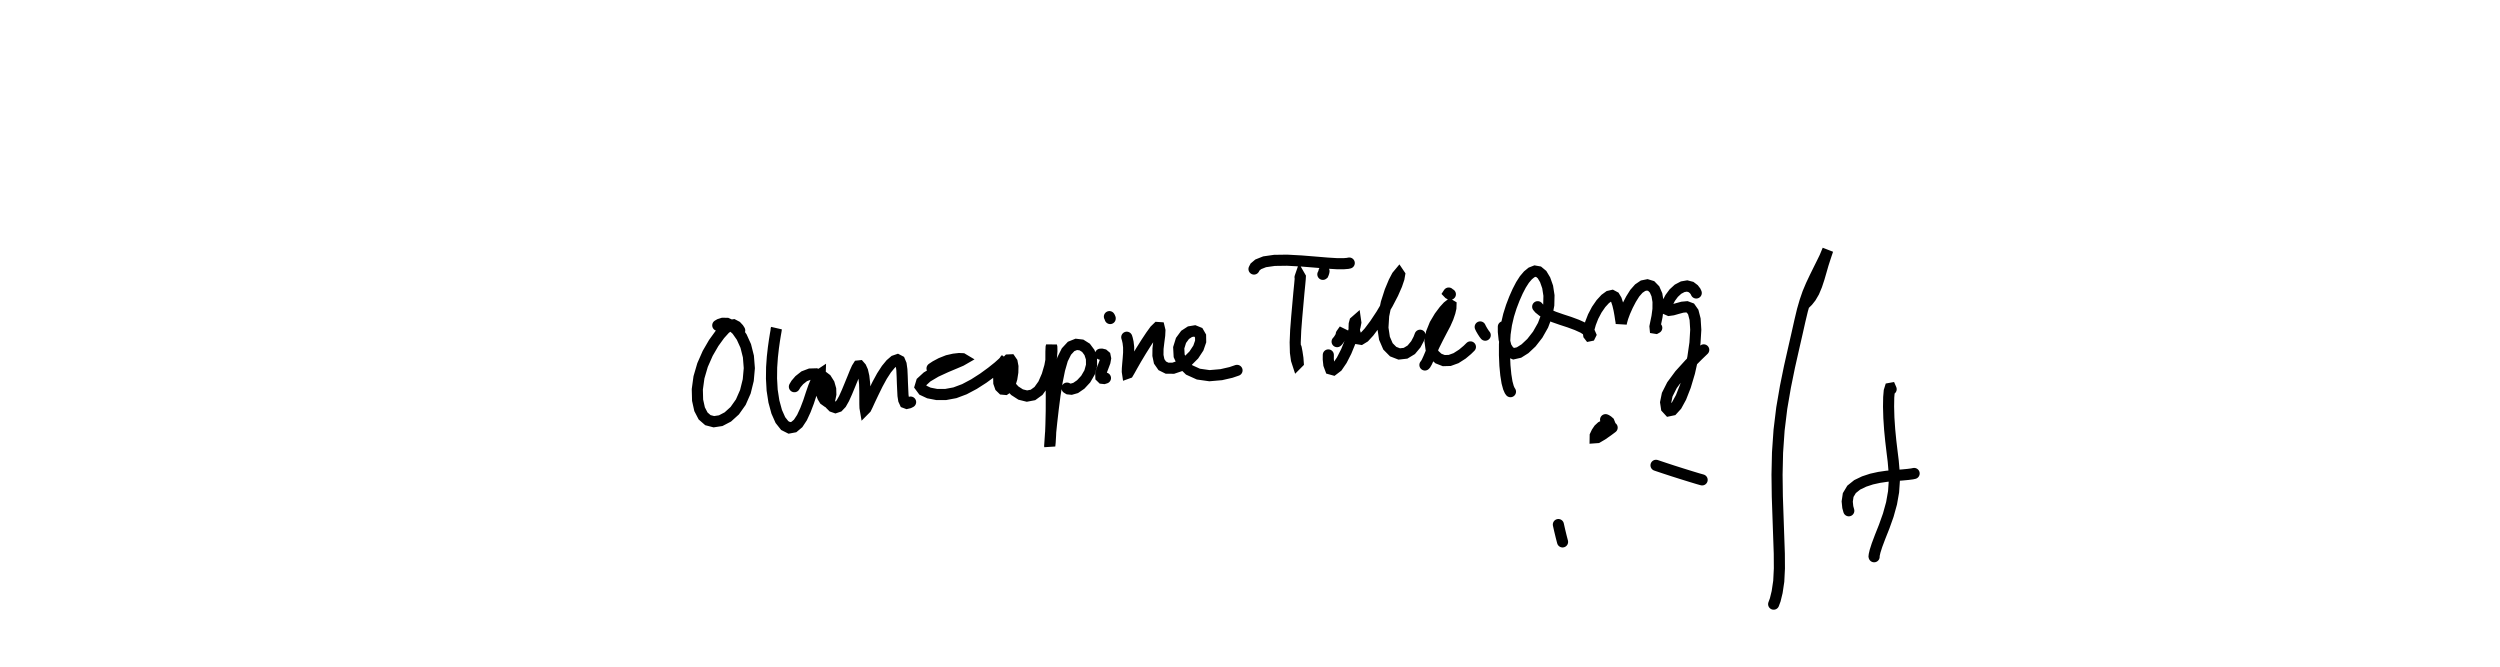 <?xml version="1.0" encoding="utf-8" ?>
<svg baseProfile="full" height="100%" version="1.1" viewBox="0,0,450,120" width="100%" xmlns="http://www.w3.org/2000/svg" xmlns:ev="http://www.w3.org/2001/xml-events" xmlns:xlink="http://www.w3.org/1999/xlink"><defs /><rect fill="white" height="120" width="450" x="0" y="0" /><path d="M0,0 M133.147,59.483 L132.935,59.15 L132.562,58.748 L132.027,58.467 L131.355,58.572 L130.53,59.154 L129.558,60.231 L128.469,61.738 L127.385,63.607 L126.459,65.71 L125.814,67.916 L125.517,70.077 L125.567,72.035 L125.926,73.66 L126.556,74.874 L127.421,75.629 L128.496,75.909 L129.727,75.721 L131.011,75.05 L132.254,73.926 L133.344,72.387 L134.168,70.512 L134.685,68.422 L134.878,66.268 L134.712,64.169 L134.235,62.273 L133.506,60.667 L132.63,59.415 L131.716,58.589 L130.861,58.205 L130.094,58.191 L129.533,58.369 L129.198,58.565 M139.701,59.322 L139.712,59.267 L139.726,59.236 L139.722,59.312 L139.676,59.618 L139.564,60.253 L139.402,61.251 L139.212,62.603 L139.026,64.252 L138.894,66.12 L138.871,68.138 L138.987,70.222 L139.302,72.267 L139.807,74.123 L140.468,75.611 L141.252,76.603 L142.083,77.022 L142.891,76.869 L143.664,76.221 L144.359,75.164 L144.979,73.823 L145.535,72.362 L146.01,70.915 L146.454,69.636 L146.878,68.618 L147.235,67.878 L147.5,67.461 L147.627,67.377 L147.619,67.617 L147.579,68.179 L147.582,68.982 L147.663,69.867 L147.836,70.727 L148.095,71.449 L148.408,71.965 L148.762,72.217 L149.113,72.158 L149.396,71.73 L149.55,70.981 L149.52,70.034 L149.246,69.071 L148.71,68.221 L147.913,67.613 L146.91,67.293 L145.817,67.327 L144.76,67.728 L143.876,68.425 L143.288,69.114 L142.991,69.606 M147.8,68.73 L147.826,68.735 L147.902,68.846 L148.042,69.148 L148.229,69.69 L148.468,70.423 L148.735,71.249 L149.048,72.059 L149.429,72.736 L149.887,73.196 L150.383,73.368 L150.897,73.195 L151.414,72.652 L151.921,71.757 L152.444,70.596 L152.982,69.297 L153.499,68.035 L153.924,66.984 L154.256,66.246 L154.491,65.873 L154.717,65.849 L154.976,66.148 L155.264,66.786 L155.489,67.776 L155.632,69.056 L155.672,70.469 L155.676,71.757 L155.679,72.763 L155.701,73.394 L155.743,73.641 L155.871,73.512 L156.134,72.975 L156.591,71.978 L157.223,70.65 L157.958,69.148 L158.754,67.688 L159.557,66.449 L160.313,65.533 L160.997,64.944 L161.558,64.751 L161.945,64.954 L162.202,65.57 L162.335,66.533 L162.392,67.722 L162.435,68.967 L162.49,70.168 L162.542,71.206 L162.668,72.004 L162.885,72.477 L163.237,72.609 L163.613,72.52 L163.91,72.375 M167.767,66.32 L168.396,65.901 L169.381,65.376 L170.579,64.9 L171.703,64.645 L172.634,64.541 L173.259,64.568 L173.433,64.671 L172.988,64.927 L171.893,65.393 L170.28,66.072 L168.457,66.911 L166.875,67.848 L165.884,68.758 L165.64,69.566 L166.139,70.238 L167.203,70.736 L168.604,71.007 L170.201,71.013 L171.882,70.7 L173.594,70.057 L175.312,69.145 L176.985,68.073 L178.486,66.979 L179.695,66.012 L180.515,65.278 L180.95,64.816 L181.049,64.638 L180.928,64.757 L180.648,65.18 L180.286,65.906 L179.954,66.876 L179.767,67.933 L179.789,68.904 L180.046,69.642 L180.463,70.049 L180.939,70.093 L181.421,69.765 L181.835,69.082 L182.13,68.111 L182.303,67.006 L182.326,65.963 L182.179,65.182 L181.899,64.774 L181.506,64.791 L181.099,65.209 L180.837,65.981 L180.818,67.011 L181.119,68.192 L181.763,69.347 L182.659,70.328 L183.72,71.015 L184.848,71.296 L185.934,71.09 L186.928,70.369 L187.796,69.155 L188.48,67.586 L188.966,65.924 L189.245,64.41 L189.341,63.226 L189.326,62.487 L189.267,62.23 L189.203,62.487 L189.169,63.31 L189.163,64.701 L189.179,66.586 L189.21,68.871 L189.234,71.409 L189.227,74 L189.173,76.369 L189.101,78.305 L189.023,79.629 L188.958,80.27 L188.948,80.228 L188.999,79.483 L189.096,78.022 L189.305,75.999 L189.581,73.605 L189.905,71.098 L190.287,68.691 L190.727,66.515 L191.258,64.671 L191.957,63.271 L192.8,62.36 L193.735,61.985 L194.66,62.094 L195.478,62.609 L196.108,63.457 L196.463,64.543 L196.478,65.763 L196.126,67.037 L195.429,68.237 L194.533,69.204 L193.616,69.834 L192.833,70.057 L192.317,70.006 L192.065,69.858 M198.077,63.756 L198.316,63.747 L198.636,63.824 L198.916,64.063 L199.006,64.511 L198.891,65.149 L198.614,65.888 L198.32,66.66 L198.139,67.352 L198.157,67.857 L198.401,68.097 L198.723,68.131 L198.983,68.051 M199.832,57.336 L199.829,57.288 L199.793,57.19 L199.742,57.08 L199.692,56.993 M202.817,60.7 L202.919,61.027 L203.054,61.626 L203.155,62.489 L203.156,63.499 L203.082,64.539 L202.996,65.51 L202.93,66.327 L202.917,66.899 L202.96,67.185 L203.079,67.142 L203.34,66.698 L203.82,65.837 L204.519,64.612 L205.39,63.16 L206.32,61.683 L207.177,60.392 L207.868,59.438 L208.368,58.95 L208.662,58.97 L208.783,59.474 L208.74,60.368 L208.59,61.513 L208.442,62.759 L208.428,63.981 L208.653,65.05 L209.208,65.847 L210.07,66.276 L211.19,66.279 L212.482,65.844 L213.77,65.009 L214.888,63.893 L215.707,62.646 L216.118,61.46 L216.102,60.491 L215.727,59.84 L215.046,59.563 L214.196,59.704 L213.316,60.277 L212.581,61.277 L212.17,62.596 L212.248,64.05 L212.885,65.442 L214.056,66.591 L215.711,67.341 L217.703,67.624 L219.825,67.44 L221.566,67.041 L222.665,66.667 M234.008,49.907 L234.038,49.819 L234.057,49.852 L234.037,50.221 L233.953,51.154 L233.801,52.689 L233.618,54.734 L233.41,57.074 L233.225,59.451 L233.135,61.631 L233.181,63.453 L233.36,64.768 L233.569,65.41 L233.681,65.298 L233.621,64.478 L233.467,63.445 L233.311,62.616 M225.719,48.427 L225.907,48.064 L226.479,47.58 L227.63,47.121 L229.4,46.868 L231.673,46.836 L234.212,46.973 L236.721,47.175 L238.936,47.359 L240.689,47.467 L241.896,47.465 L242.577,47.408 L242.866,47.348 M240.68,61.496 L240.822,61.351 L241.053,61.025 L241.306,60.597 L241.473,60.238 L241.53,60.052 L241.495,60.035 L241.427,60.131 M239.097,63.885 L239.09,64.667 L239.192,65.632 L239.482,66.417 L239.999,66.56 L240.717,66.012 L241.519,64.835 L242.319,63.27 L243.024,61.547 L243.564,59.975 L243.906,58.78 L244.049,58.058 L244.009,57.775 L243.879,57.889 L243.76,58.33 L243.734,59.012 L243.858,59.802 L244.109,60.524 L244.468,60.987 L244.941,61.065 L245.581,60.674 L246.421,59.762 L247.466,58.367 L248.629,56.613 L249.77,54.683 L250.732,52.836 L251.416,51.277 L251.809,50.121 L251.93,49.428 L251.812,49.254 L251.474,49.66 L250.914,50.726 L250.214,52.401 L249.532,54.524 L249.057,56.818 L248.922,59.009 L249.205,60.891 L249.835,62.347 L250.769,63.29 L251.859,63.714 L252.999,63.585 L254.027,62.963 L254.849,61.976 L255.358,61.018 L255.616,60.341 M256.485,65.696 L256.601,65.565 L256.823,65.184 L257.156,64.458 L257.602,63.399 L258.177,62.137 L258.843,60.802 L259.523,59.496 L260.163,58.284 L260.655,57.171 L260.984,56.204 L261.158,55.45 L261.174,54.979 L260.982,54.865 L260.589,55.169 L259.938,55.883 L259.108,56.991 L258.281,58.381 L257.667,59.9 L257.402,61.4 L257.583,62.741 L258.118,63.798 L258.913,64.533 L259.874,64.909 L260.95,64.879 L262.085,64.468 L263.224,63.739 L264.119,62.988 L264.676,62.442 M266.435,58.849 L266.589,59.172 L266.855,59.632 L267.139,60.071 L267.342,60.334 M260.768,52.747 L260.74,52.79 L260.803,52.856 L260.923,52.923 L261.067,52.965 M238.323,48.808 L238.284,48.999 L238.221,49.199 L238.156,49.348 L238.113,49.384 M271.886,70.501 L271.747,70.298 L271.519,69.775 L271.265,68.839 L271.046,67.475 L270.886,65.795 L270.805,63.922 L270.807,61.999 L270.913,60.13 L271.168,58.376 L271.553,56.73 L272.037,55.195 L272.592,53.75 L273.174,52.433 L273.775,51.275 L274.392,50.313 L275.028,49.564 L275.661,49.045 L276.297,48.796 L276.94,48.911 L277.564,49.428 L278.124,50.364 L278.576,51.65 L278.815,53.191 L278.778,54.911 L278.427,56.737 L277.743,58.548 L276.783,60.243 L275.66,61.682 L274.503,62.77 L273.422,63.452 L272.464,63.673 L271.674,63.323 L271.089,62.409 L270.744,61.041 L270.607,59.723 L270.603,58.807 M276.783,55.206 L277.06,55.53 L277.642,56 L278.54,56.548 L279.71,57.049 L281.077,57.525 L282.488,57.985 L283.839,58.486 L284.977,59.001 L285.748,59.51 L286.174,59.943 L286.308,60.255 L286.225,60.423 L286.085,60.452 L285.967,60.3 L285.912,59.906 L286.014,59.195 L286.298,58.184 L286.767,56.982 L287.416,55.744 L288.171,54.648 L288.934,53.818 L289.619,53.318 L290.173,53.191 L290.614,53.426 L290.941,53.977 L291.204,54.787 L291.427,55.734 L291.592,56.655 L291.71,57.44 L291.802,57.986 L291.82,58.253 L291.829,58.205 L291.909,57.836 L292.11,57.127 L292.471,56.154 L292.984,55.001 L293.589,53.839 L294.252,52.779 L294.983,51.948 L295.747,51.428 L296.517,51.272 L297.226,51.489 L297.825,52.107 L298.243,53.069 L298.447,54.293 L298.437,55.658 L298.263,56.98 L298.038,58.063 L297.895,58.774 L297.924,59.076 L298.06,59.098 L298.217,59.011 M305.325,52.737 L305.192,52.45 L304.885,52.048 L304.371,51.657 L303.675,51.477 L302.885,51.613 L302.04,52.058 L301.271,52.764 L300.635,53.626 L300.182,54.495 L299.967,55.226 L300.052,55.703 L300.427,55.867 L301.1,55.773 L301.956,55.531 L302.831,55.293 L303.628,55.22 L304.284,55.464 L304.788,56.181 L305.12,57.472 L305.237,59.354 L305.095,61.724 L304.712,64.365 L304.114,67.036 L303.383,69.489 L302.584,71.527 L301.785,72.99 L301.041,73.806 L300.417,73.937 L299.967,73.448 L299.815,72.427 L300.097,71.038 L300.957,69.332 L302.351,67.446 L304.106,65.512 L305.656,63.954 L306.672,62.977 M324.779,54.767 L325.005,54.598 L325.409,54.197 L325.95,53.512 L326.51,52.552 L327.003,51.378 L327.432,50.08 L327.812,48.77 L328.166,47.539 L328.5,46.502 L328.766,45.698 L328.939,45.192 L329.003,45.0 L328.952,45.113 L328.78,45.532 L328.472,46.276 L327.982,47.281 L327.367,48.519 L326.683,49.907 L326.01,51.33 L325.41,52.757 L324.903,54.231 L324.439,55.836 L323.986,57.729 L323.467,60.04 L322.835,62.806 L322.109,66.017 L321.375,69.624 L320.717,73.46 L320.234,77.427 L319.956,81.444 L319.867,85.447 L319.918,89.367 L320.048,93.144 L320.167,96.59 L320.274,99.645 L320.292,102.319 L320.176,104.626 L319.885,106.569 L319.545,107.967 L319.257,108.748 M281.705,91.472 M281.976,89.69 M280.506,94.42 L280.741,95.466 L281.022,96.629 L281.26,97.543 M289.004,75.54 L289.153,75.61 L289.391,75.758 L289.623,75.96 L289.705,76.165 L289.568,76.321 L289.223,76.437 L288.743,76.579 L288.251,76.834 L287.801,77.251 L287.419,77.816 L287.139,78.41 L287.132,78.795 L287.53,78.766 L288.412,78.25 L289.407,77.552 L290.187,76.971 M298.083,83.757 L298.658,83.95 L299.68,84.292 L301.117,84.763 L302.728,85.274 L304.35,85.778 L305.618,86.163 L306.384,86.379 M340.406,70.056 L340.333,69.888 L340.21,69.91 L340.066,70.38 L339.969,71.516 L339.942,73.205 L339.997,75.209 L340.139,77.311 L340.336,79.333 L340.559,81.221 L340.78,83.015 L340.93,84.768 L340.977,86.575 L340.844,88.523 L340.48,90.594 L339.888,92.728 L339.157,94.781 L338.425,96.625 L337.861,98.128 L337.515,99.215 L337.365,99.86 L337.333,100.151 L337.343,100.214 M332.782,91.94 L332.6,91.275 L332.5,90.271 L332.672,89.107 L333.285,88.084 L334.297,87.271 L335.55,86.669 L336.887,86.23 L338.242,85.931 L339.608,85.729 L340.992,85.596 L342.311,85.503 L343.423,85.397 L344.172,85.3 L344.543,85.222 M330.876,79.688 " fill="none" stroke="black" stroke-linecap="round" stroke-width="2" /></svg>